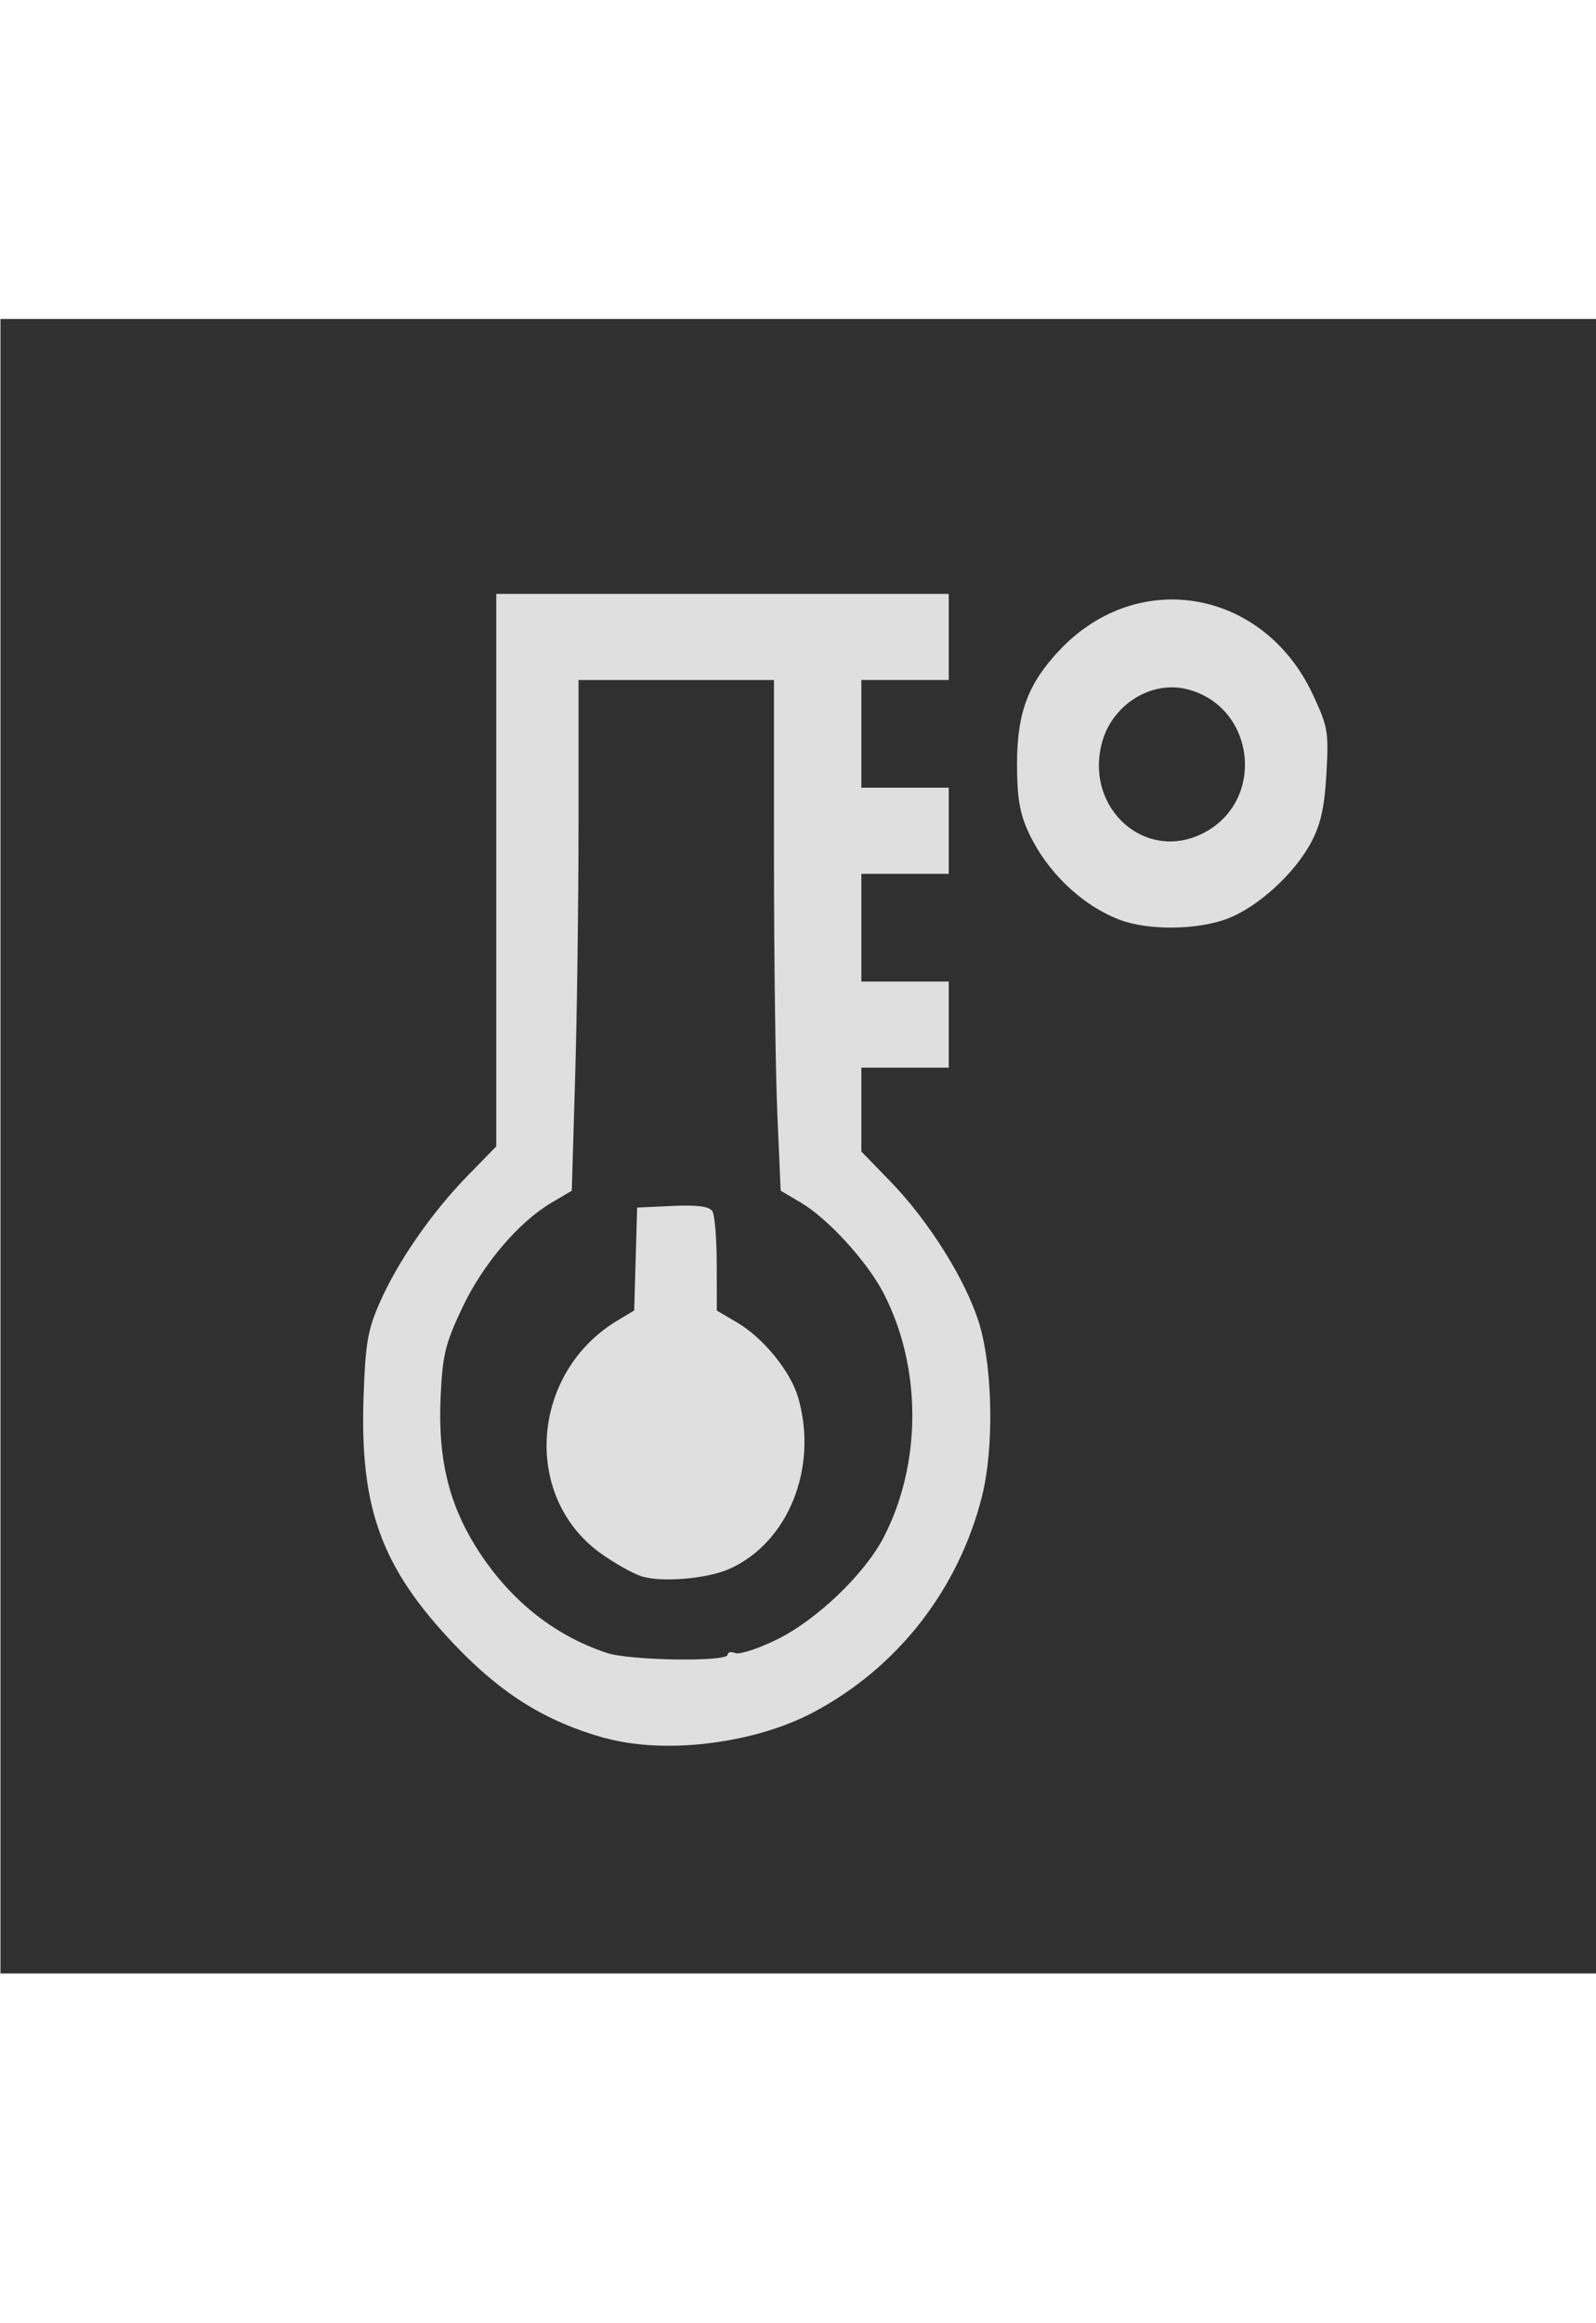 <?xml version="1.0" encoding="UTF-8" standalone="no"?>
<svg
   xmlns:dc="http://purl.org/dc/elements/1.1/"
   xmlns:cc="http://creativecommons.org/ns#"
   xmlns:rdf="http://www.w3.org/1999/02/22-rdf-syntax-ns#"
   xmlns:svg="http://www.w3.org/2000/svg"
   xmlns="http://www.w3.org/2000/svg"
   xmlns:sodipodi="http://sodipodi.sourceforge.net/DTD/sodipodi-0.dtd"
   xmlns:inkscape="http://www.inkscape.org/namespaces/inkscape"
   version="1.1"
   id="svg2"
   width="29.333"
   height="42.667"
   viewBox="0 0 29.333 42.667"
   sodipodi:docname="temp.svg"
   inkscape:version="1.0.2 (e86c870879, 2021-01-15)">
  <defs
     id="defs6">
    <rect
       x="3.79"
       y="17.124"
       width="30.728"
       height="15.037"
       id="rect257" />
  </defs>
  <sodipodi:namedview
     pagecolor="#ffffff"
     bordercolor="#666666"
     borderopacity="1"
     objecttolerance="10"
     gridtolerance="10"
     guidetolerance="10"
     inkscape:pageopacity="0"
     inkscape:pageshadow="2"
     inkscape:window-width="1366"
     inkscape:window-height="687"
     id="namedview4"
     showgrid="false"
     inkscape:zoom="9.5625141"
     inkscape:cx="19.36154"
     inkscape:cy="14.808355"
     inkscape:window-x="0"
     inkscape:window-y="32"
     inkscape:window-maximized="1"
     inkscape:current-layer="g10"
     inkscape:document-rotation="0" />
  <g
     inkscape:groupmode="layer"
     inkscape:label="Image"
     id="g10">
    <rect
       style="fill:#303030;fill-opacity:1;stroke-width:0.999"
       id="rect870"
       width="29.345"
       height="30.384"
       x="0.008"
       y="5.858" />
    <path
       style="fill:#dfdfdf;fill-opacity:1;stroke-width:0.097"
       d="m 20.581,16.893 c -0.709,-0.272 -1.351,-0.891 -1.686,-1.625 -0.155,-0.341 -0.203,-0.631 -0.203,-1.237 0,-0.946 0.205,-1.487 0.797,-2.107 1.438,-1.505 3.732,-1.098 4.635,0.821 0.282,0.599 0.297,0.689 0.255,1.457 -0.034,0.612 -0.103,0.927 -0.272,1.251 -0.305,0.584 -0.991,1.211 -1.557,1.422 -0.554,0.207 -1.452,0.215 -1.968,0.017 z m 1.549,-1.6 c 1.141,-0.6 0.938,-2.319 -0.311,-2.635 -0.662,-0.168 -1.383,0.286 -1.567,0.985 -0.32,1.214 0.813,2.21 1.878,1.65 z"
       id="path841" />
    <path
       style="fill:#dfdfdf;fill-opacity:1;stroke-width:0.097"
       d="M 11.109,31.918 C 10.024,31.612 9.22,31.113 8.357,30.207 7.011,28.795 6.611,27.705 6.682,25.649 6.716,24.673 6.758,24.425 6.977,23.927 7.308,23.171 7.933,22.27 8.593,21.594 L 9.121,21.053 V 15.98 10.906 h 4.158 4.158 v 0.791 0.791 h -0.803 -0.803 v 0.989 0.989 h 0.803 0.803 v 0.791 0.791 h -0.803 -0.803 v 0.989 0.989 h 0.803 0.803 v 0.791 0.791 h -0.803 -0.803 v 0.77 0.77 l 0.526,0.541 c 0.722,0.742 1.415,1.853 1.648,2.645 0.242,0.82 0.263,2.271 0.045,3.139 -0.431,1.717 -1.551,3.151 -3.101,3.974 -1.09,0.578 -2.736,0.779 -3.841,0.468 z m 2.265,-1.529 c 0,-0.048 0.063,-0.061 0.14,-0.03 0.077,0.031 0.419,-0.08 0.76,-0.247 0.733,-0.359 1.612,-1.198 1.965,-1.876 0.706,-1.358 0.705,-3.13 -0.003,-4.492 -0.303,-0.582 -1.022,-1.367 -1.522,-1.661 L 14.348,21.867 14.287,20.467 c -0.034,-0.77 -0.061,-2.88 -0.062,-4.689 l -2.43e-4,-3.289 h -1.796 -1.796 v 2.606 c 0,1.433 -0.028,3.543 -0.062,4.689 l -0.062,2.084 -0.367,0.216 c -0.611,0.36 -1.267,1.131 -1.648,1.938 -0.312,0.661 -0.36,0.859 -0.396,1.642 -0.05,1.103 0.144,1.93 0.641,2.731 0.598,0.963 1.418,1.629 2.414,1.961 0.424,0.141 2.221,0.168 2.221,0.033 z"
       id="path843" />
    <path
       style="fill:#dfdfdf;fill-opacity:1;stroke-width:0.097"
       d="M 11.791,28.949 C 11.628,28.897 11.288,28.705 11.035,28.523 9.588,27.479 9.757,25.202 11.352,24.249 l 0.304,-0.182 0.027,-0.945 0.027,-0.945 0.653,-0.03 c 0.459,-0.021 0.676,0.009 0.731,0.099 0.043,0.071 0.079,0.51 0.079,0.976 l 0.002,0.847 0.374,0.22 c 0.485,0.285 0.985,0.902 1.123,1.385 0.369,1.29 -0.19,2.667 -1.277,3.143 -0.409,0.179 -1.242,0.248 -1.603,0.132 z"
       id="path845" />
  </g>
</svg>
